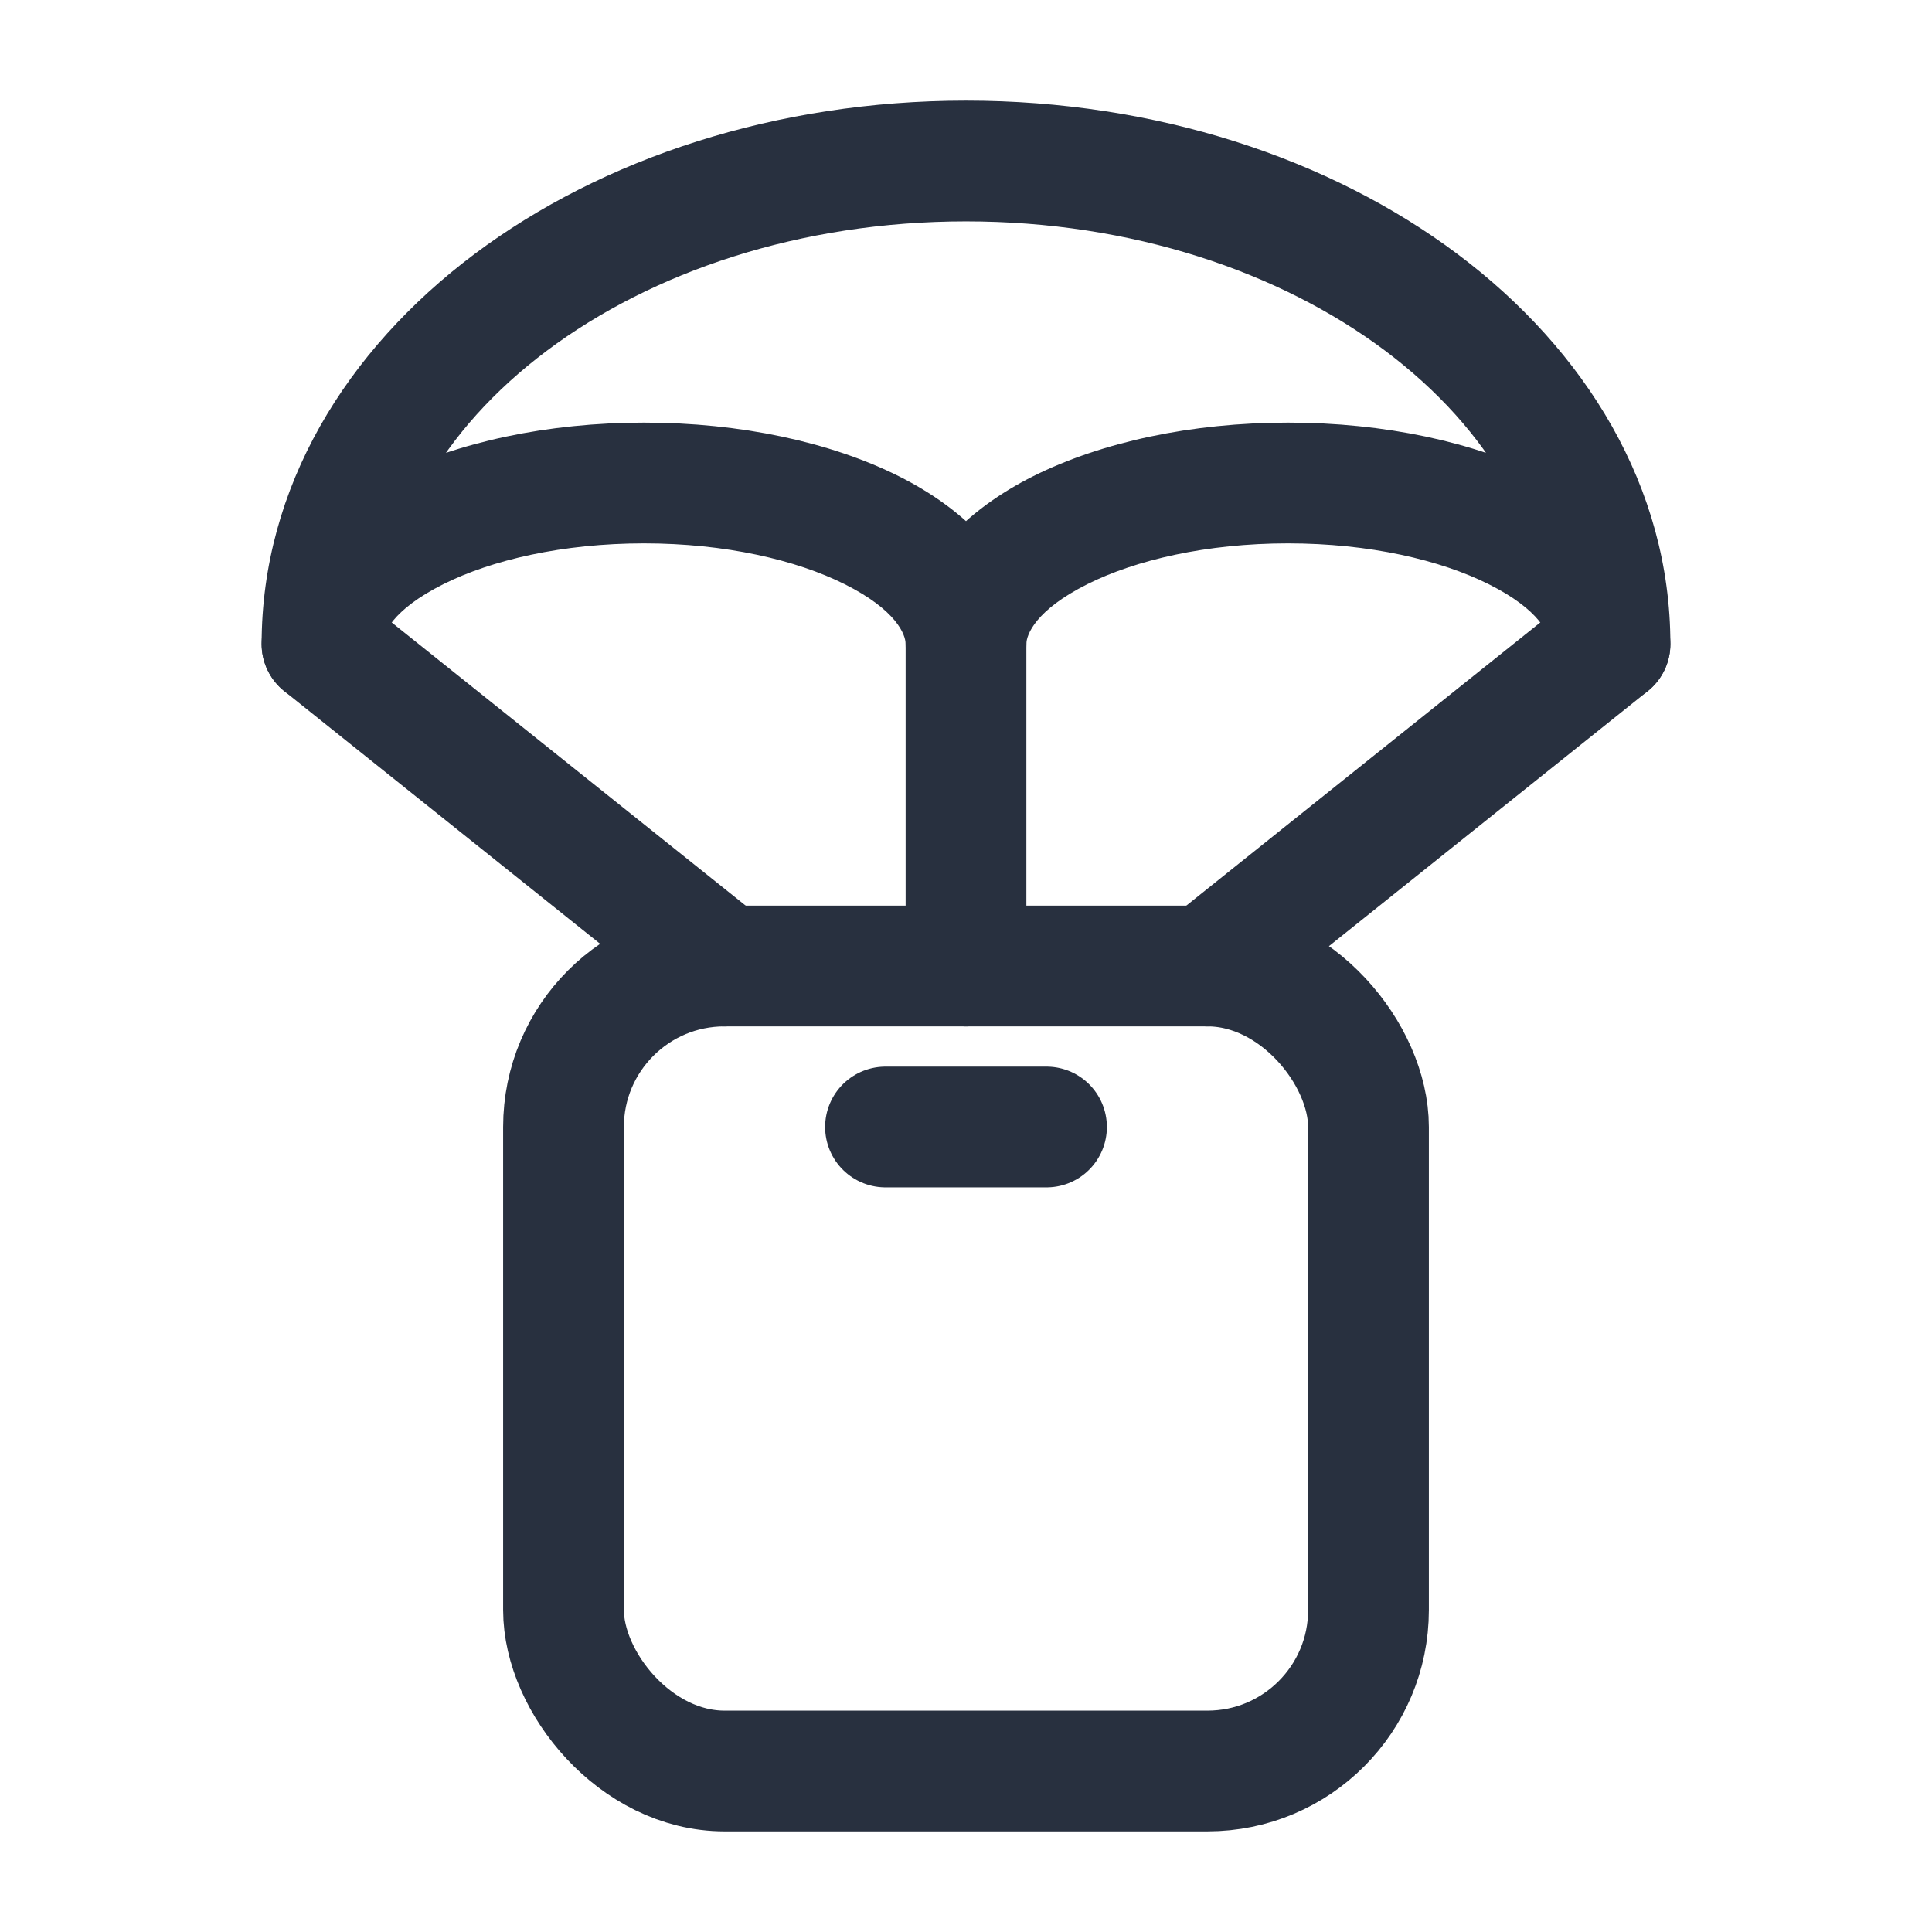 <svg width="24" height="24" viewBox="0 0 24 24" fill="none" xmlns="http://www.w3.org/2000/svg">
<rect x="7" y="12" width="10" height="10" rx="2" stroke="#28303F" stroke-width="1.5"/>
<path d="M3.25 8C3.25 8.414 3.586 8.75 4 8.75C4.414 8.75 4.75 8.414 4.75 8H3.25ZM19.25 8C19.25 8.414 19.586 8.75 20 8.75C20.414 8.75 20.75 8.414 20.75 8H19.25ZM11.25 8C11.25 8.414 11.586 8.75 12 8.75C12.414 8.75 12.75 8.414 12.75 8H11.25ZM4.75 8C4.75 6.632 5.487 5.337 6.793 4.357C8.099 3.378 9.937 2.75 12 2.75V1.25C9.644 1.25 7.483 1.965 5.893 3.157C4.303 4.35 3.25 6.054 3.25 8H4.75ZM12 2.75C14.063 2.75 15.901 3.378 17.207 4.357C18.512 5.337 19.25 6.632 19.25 8H20.75C20.75 6.054 19.697 4.35 18.107 3.157C16.517 1.965 14.356 1.25 12 1.25V2.75ZM4.75 8C4.75 7.885 4.863 7.579 5.507 7.257C6.106 6.957 6.987 6.75 8 6.75V5.25C6.804 5.25 5.685 5.491 4.836 5.915C4.033 6.317 3.25 7.011 3.25 8H4.75ZM8 6.75C9.013 6.75 9.894 6.957 10.493 7.257C11.137 7.579 11.25 7.885 11.25 8H12.75C12.75 7.011 11.967 6.317 11.164 5.915C10.315 5.491 9.196 5.25 8 5.25V6.75ZM12.75 8C12.75 7.885 12.863 7.579 13.507 7.257C14.106 6.957 14.987 6.75 16 6.75V5.25C14.804 5.25 13.685 5.491 12.836 5.915C12.033 6.317 11.25 7.011 11.25 8H12.75ZM16 6.75C17.013 6.75 17.894 6.957 18.493 7.257C19.137 7.579 19.25 7.885 19.25 8H20.75C20.75 7.011 19.967 6.317 19.164 5.915C18.315 5.491 17.196 5.25 16 5.25V6.75Z" fill="#28303F"/>
<path d="M13 14L11 14" stroke="#28303F" stroke-width="1.5" stroke-linecap="round" stroke-linejoin="round"/>
<path d="M20 8L15 12M12 8V12M4 8L9 12" stroke="#28303F" stroke-width="1.5" stroke-linecap="round" stroke-linejoin="round"/>
</svg>
